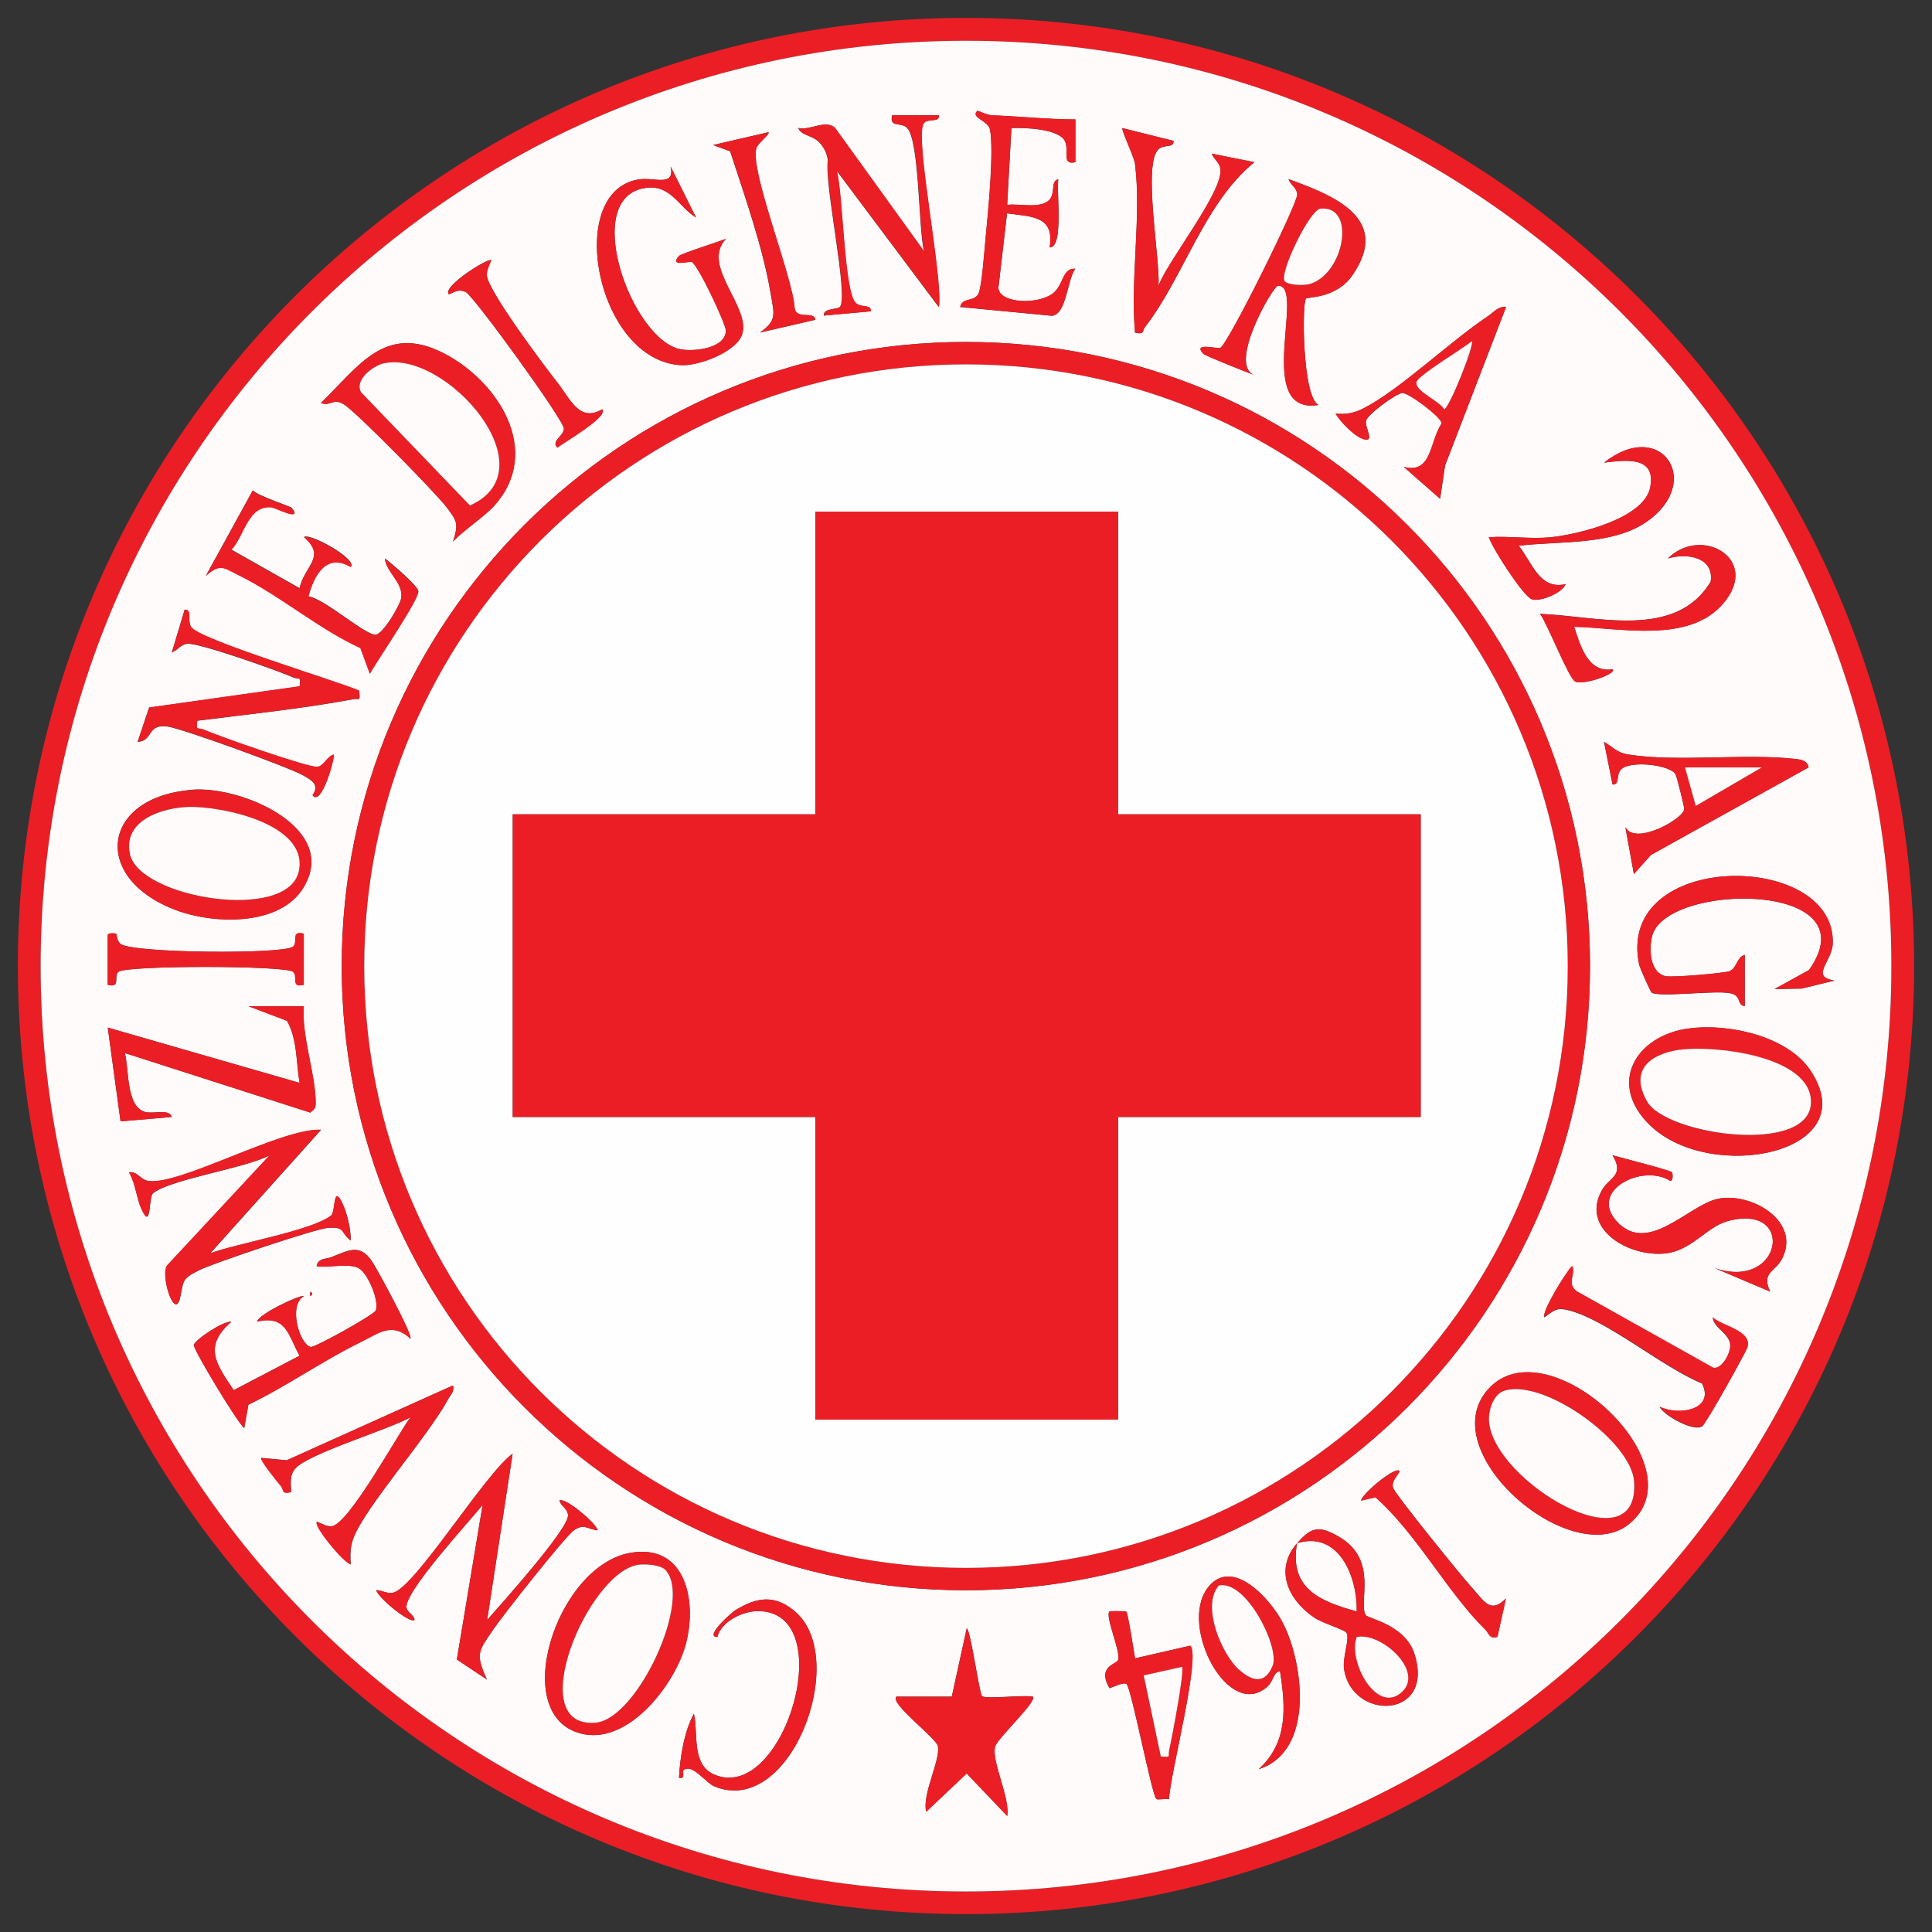 <?xml version="1.0" encoding="UTF-8"?>
<svg id="Livello_1" data-name="Livello 1" xmlns="http://www.w3.org/2000/svg" viewBox="0 0 1080 1080">
  <rect x="0" y="0" width="1080" height="1080" fill="#333333" stroke="none"/>
  <defs>
    <style>
      .cls-1 {
        fill: #ec1e25;
      }

      .cls-2 {
        fill: #fefefe;
      }

      .cls-3 {
        fill: #fefbfa;
      }
    </style>
  </defs>
  <path class="cls-1" d="M1070,540c0,292.7-237.3,530-530,530S10,832.7,10,540,247.3,10,540,10s530,237.3,530,530ZM1057.29,540.07c0-285.69-231.61-517.29-517.29-517.29S22.71,254.38,22.71,540.07s231.61,517.29,517.29,517.29,517.29-231.61,517.29-517.29Z"/>
  <path class="cls-3" d="M1057.29,540.07c0,285.69-231.61,517.29-517.29,517.29S22.71,825.75,22.71,540.07,254.32,22.78,540,22.78s517.29,231.61,517.29,517.29ZM601.16,66.79c-15.62,0-30.91-1.72-46.6-2.32-2.98-.13-7.94-2.78-8.21-2.45-4.04,3.91,6.22,5.23,7.15,10.66,2.18,12.64-1.06,45.28-2.45,59.64-.66,6.88-2.12,27.54-3.97,31.71-2.25,5.03-9.07,1.92-10.33,7.61l51.23,4.9c8.21-.6,8.54-19.92,13.11-26.28-7.15-.4-6.29,8.14-11.78,13.17-7.88,7.21-30.58,6.49-31.18-2.45l4.83-41.7c13.7,1.92,26.74,1.32,23.83,19.06,4.04,0,4.57-7.94,4.77-10.72.73-9-.53-18.4,0-27.4-5.16,1.46-.26,9.73-7.08,13.11-5.82,2.85-15.03.53-21.45,1.19l2.38-42.89c7.28-.4,26.41.4,29.85,7.15,2.71,5.3-2.18,13.77,5.89,11.91v-23.9ZM524.91,64.41h-26.21c-1.72,7.28,4.83,3.57,8.34,7.08,7.02,7.08,6.29,56.59,9.53,69.1l-49.98-69.3c-5.76-4.5-13.24,1.72-20.39.26,1.79,4.5,7.94,3.84,11.98,8.27,2.52,2.71,4.1,6.02,4.57,9.73-2.05,13.3,11.45,74.53,6.95,81.75-1.32,2.05-9.6.66-9.2,5.1l26.21-2.38c.33-4.17-5.23-1.72-8.41-4.7-6.62-6.22-7.08-61.49-10.66-73.94l57.12,76.25c2.58-15.42-13.9-95.32-8.47-102.66,2.32-3.18,9-.07,8.47-4.57h.13ZM634.52,91.81c3.64,28.79-2.71,64.54,0,94.13,5.49,1.32,3.91-.99,5.49-2.98,21.84-28.2,32.96-69.24,61.23-92.27l-23.83-4.77c1.06,3.18,4.24,4.57,4.83,8.47,1.85,12.51-29.32,51.23-34.62,65.4,1.13-14.1-9-68.05,0-76.32,3.18-2.98,8.67-.46,8.41-4.7l-28.6-7.15c-.79.73,6.62,16.22,7.15,20.25l-.07-.07ZM429.59,73.94l-30.98,7.15,9.53,3.51c7.94,24.36,18.47,54.21,22.7,79.76,1.85,11.25,3.71,14.69-6.09,21.58l30.98-7.15c-.6-5.16-10.33.13-11.52-6.29-.99-17.74-25.15-76.72-21.45-89.62.79-2.71,7.88-8.01,6.75-8.87l.07-.07ZM389.08,121.6l-14.23-28.59c2.71,11.78-9.07,5.89-17.74,7.28-41.9,6.55-23.7,101.87,24.03,103.86,9.6.4,30.91-7.55,33.82-17.54,4.5-15.49-23.37-38.13-9.13-53.09-4.04,1.59-25.02,8.27-26.21,9.53-5.96,6.42,5.96,2.78,7.08,3.38,3.57,1.65,19.13,34.68,19.06,38.39-.13,9.8-17.08,11.78-24.82,10.52-27.73-4.37-57.52-86.58-19-90.42,13.11-1.32,17.67,10.79,27.14,16.68h0ZM729.97,166.94c1.06-1.06,17.01.07,26.15-13.17,21.78-31.77-10.59-44.48-35.74-53.62.93,3.18,4.43,4.5,4.83,8.41.53,4.77-38.66,83.73-42.96,85.85-1.72.86-15.82-3.38-9.53,3.38,1.06,1.13,24.49,10.39,28.6,11.91-15.29-5.63,10.33-49.91,13.11-49.98,16.02-.46-14.1,72.61,22.64,66.66-9.2-4.77-9.2-57.26-7.02-59.44h-.07ZM274.7,145.43c-1.65-1.59-27.8,14.89-23.83,19.06,3.57-1.26,5.3-3.11,9.4-1.32,4.3,1.92,54.94,71.69,54.94,76.39,0,4.17-7.48,7.02-3.64,10.66,2.65-2.38,28.99-17.34,25.02-21.45-12.64,7.55-17.87-5.82-24.76-14.56-7.48-9.53-39.52-52.09-39.72-60.5,0-3.18,1.52-5.56,2.52-8.34l.07.07ZM841.84,171.64c-4.3-.6-6.88,3.04-10.19,5.23-20.85,13.83-49.71,41.57-69.9,51.63-5.23,2.58-9.33,3.24-15.16,2.71,2.85,4.77,10.46,12.64,15.56,14.23,6.88,2.18.66-6.69,1.46-10.19s16.68-15.22,20.32-15.56c3.38-.33,22.24,13.77,21.98,17.01-6.82,10.46-5.36,28.46-21.18,24.29l20.32,17.81,2.78-18.6,34.09-88.56h-.07ZM276.22,282.78c27.54-30.45,2.18-69.9-28.46-85.45-32.7-16.55-47.13,7.41-68.38,27.93,5.56,2.18,6.82-3.18,13.17.99,7.55,4.96,50.84,49.05,57.12,57.32,5.89,7.74,6.75,9.27,3.57,19.13,6.16-6.49,17.47-13.83,22.97-19.92ZM888.83,540.07c0-192.69-156.21-348.9-348.9-348.9s-348.9,156.21-348.9,348.9,156.21,348.9,348.9,348.9,348.9-156.21,348.9-348.9ZM866.86,300.32c-10.99,1.13-23.37-.79-34.55,0,2.32,6.82,19,32.57,23.9,34.62,4.37,1.85,17.47-3.57,19-8.41-14.63,3.38-18.6-11.98-26.21-21.45,22.51-2.78,52.03,0,71.36-13.3,32.24-22.17,8.54-58.58-23.63-33.16,11.72-1.39,29.19-3.97,25.81,13.7-3.38,17.67-40.64,26.48-55.6,28h-.07ZM162.71,283.7c-.79-.86-18.47-6.49-21.38-9.6l-26.21,47.66c8.14-7.15,10-4.43,18.27-.4,22.97,11.25,44.48,29.92,68.11,40.77l5.3,14.36c3.71-6.75,27.87-41.97,27.07-46.14-.6-3.18-14.89-15.36-18.67-18.2.73,7.74,10.39,13.44,9.13,22.04-.6,3.91-10.46,20.98-14.69,20.59-6.55-.6-28-19.92-37.2-21.45,3.18-12.05,10.13-24.56,23.7-16.48,3.77-4.3-22.97-19.13-26.21-16.68,12.91,10.92.2,16.15-2.45,28.59l-38.06-21.51c7.41-8.14,9.2-25.02,22.44-23.76,1.92.2,18.27,8.6,10.92,0l-.07.2ZM879.96,350.36c25.55.46,64.14,9.6,83.4-13.11,21.12-24.89-12.38-43.69-30.98-25.09,10.52-3.24,25.95-.86,23.9,12.97-19.66,32.7-64.01,19.13-95.38,18,4.24,5.69,15.82,35.55,19.53,37.73,4.37,2.58,24.03-4.5,20.98-6.75-13.83,2.25-18.14-13.57-21.45-23.83v.07ZM200.83,386.17c-12.97-5.63-90.02-28.66-94.13-35.74-2.12-3.64.93-9.86-3.51-9.53l-7.15,23.83c3.18-1.13,4.57-4.1,8.41-4.83,5.82-.99,51.3,15.16,59.64,18.86,2.85,1.26,4.3-1.13,3.38,4.96l-84.13,11.85-6.42,19.13c8.74-.26,5.03-10.19,16.75-8.54,8.34,1.19,67.52,22.7,75.46,27.14,5.03,2.78,9.73,5.36,5.56,11.25,4.96,6.95,12.71-21.51,11.85-22.64-3.57.86-5.16,5.82-8.87,6.82-3.97,1.06-56.33-17.41-64.01-20.85-2.85-1.26-4.3,1.13-3.38-4.96,28.86-3.64,58.38-6.69,86.91-11.98,3.84-.73,4.17,1.65,3.57-4.63l.07-.13ZM1011.02,429c-.93-4.3-4.7-4.43-8.27-4.83-27.8-3.04-65.27,1.99-92.87-2.45-5.96-.93-8.47-4.3-13.24-7.02l4.77,23.83c4.17.33,1.72-5.16,4.7-8.34,4.96-5.43,28.26-2.58,30.58,2.85.86,1.92,4.7,17.28,4.77,19.13.2,5.23-27.4,20.92-32.9,10.19l4.77,26.21,9.53-10.66,88.1-48.92h.07ZM107.43,441.51c-50.77,3.91-56.73,49.38-9,67.25,20.98,7.88,57.72,9.07,71.02-12.31,20.78-33.36-33.96-57.19-62.02-55.01v.07ZM1025.32,548.14c-13.64-2.12-1.19-10.66-.79-20.65,1.85-52.16-121.73-52.36-108.22,11.78.33,1.72,6.29,15.16,7.02,15.62,4.37,2.78,35.08-1.39,43.75.33,6.88,1.32,3.64,6.75,8.27,7.21v-28.6c-4.43.99-4.5,7.81-8.67,9.13-3.71,1.19-31.44,3.51-35.41,2.78-8.87-1.72-9.6-14.56-7.81-22.11,7.02-30.51,123.51-31.57,87.77,18.67l-19.2,10.59,15.16-.26,18.14-4.43v-.07ZM64.94,521.93s-5.03-.93-4.7,1.19v27.4c7.74,1.99,2.85-5.1,6.16-7.35,5.23-3.57,92.14-3.51,97.3,0,3.31,2.25-1.59,9.33,6.16,7.35v-28.6c-7.74-1.99-2.85,5.1-6.16,7.35-6.22,4.24-89.43,3.57-96.24-1.59-2.25-1.72-2.12-5.43-2.45-5.76h-.07ZM169.85,562.44h-30.98l21.58,8.21c5.82,10.46,5.03,23.17,7.02,34.68l-107.23-30.91,7.15,52.42,28.59-2.45c-1.19-4.77-10.39-1.46-15.03-2.85-10.59-3.18-8.67-23.83-11.19-32.9l103.66,33.29c2.25-1.79,2.98-2.25,3.04-5.23.2-15.49-8.08-37.6-6.62-54.28h0ZM943.71,574.95c-29.65,4.3-45.01,30.85-21.64,53.81,33.82,33.23,121.13,16.22,89.96-30.38-12.91-19.33-46.4-26.54-68.31-23.37v-.07ZM179.39,631.54c-22.37-.79-78.64,31.18-96.38,28.66-4.57-.66-6.09-5.63-10.86-4.83,3.64,6.16,4.1,14.17,6.95,20.45,5.76,12.84,3.84-6.75,6.49-8.8,9.8-7.81,51.56-13.97,65.2-21.18l-56.93,61.16c-4.83,4.3,3.77,31.77,6.82,18.6,2.18-9.6.53-10.52,10.72-15.56,7.81-3.91,64.87-23.1,71.88-23.63,10.26-.79,6.75,2.52,12.84,7.08,0-6.22-1.92-14.96-4.5-20.45-5.56-11.85-3.91,4.37-6.42,6.42-10.33,8.41-53.02,15.69-67.65,21.18l61.96-69.04-.13-.07ZM934.77,655.37c-1.19-1.26-28.73-8.21-33.36-9.53,6.95,11.25-1.85,12.51-5.76,19.2-12.58,21.78,14.76,37.99,35.61,35.61,14.3-1.59,22.77-14.76,34.42-18,38.33-10.59,30.85,38.99-7.02,26.28l30.91,13.11c-5.23-10.79,2.85-10.99,6.62-18.4,10.72-21.05-17.34-37.33-35.81-33.49-16.48,3.38-39.12,31.77-56.59,12.64-15.75-17.28,14.23-32.5,29.85-22.7,1.99.33,1.32-4.5,1.13-4.7ZM229.43,748.31c1.52-1.92-19.2-40.05-21.78-43.69-6.82-9.53-12.78-5.63-22.57-1.85-2.98,1.13-7.35.46-8.08,5.03,6.55,1.06,18.34-2.05,23.83,1.26,4.63,2.78,11.19,17.54,9.27,23.43-.79,2.38-34.29,20.98-36.41,20.45-6.42-1.52-12.64-23.5-3.84-28.4-1.39-1.19-24.89,9.73-26.21,14.23,16.48-3.77,17.21,7.08,23.83,19.06l-36.8,19.26c-9.93-14.69-17.21-24.49-1.32-38.26-4.5-.6-20.78,10.39-20.98,13.04s23.23,41.57,28.13,46.47l2.38-13.17c21.51-10.26,41.44-24.49,62.75-34.95,10.13-4.96,17.41-11.45,27.8-1.99v.07ZM880.69,721.37c-4.77-4.1.2-9.33-1.85-13.57-3.57,3.38-17.47,26.21-15.49,28.6,5.82-4.1,6.88-5.76,14.3-3.71,21.51,5.89,51.83,31.71,73.8,40.71,7.21,14.56-12.44,18.34-23.76,13.11,3.11,5.3,19.13,13.9,23.83,10.86,2.12-1.39,24.56-41.63,25.29-44.15,2.65-9.33-14.23-11.78-19.39-16.68.46,5.82,9.53,8.94,9.8,15.42.2,4.24-4.3,13.37-9.4,12.84l-77.18-43.22.07-.2ZM173.43,722.09v2.38c1.52-.79,1.52-1.59,0-2.38ZM833.1,775.31c-34.55,34.55,44.88,103.33,77.71,76.52,39.58-32.3-44.15-110.08-77.71-76.52ZM196.07,874.6c-.26-5.03-.4-9.27,1.32-14.23,5.82-16.81,41.9-57.26,53.02-78.04,1.46-2.65,3.77-4.24,2.85-7.88l-92.93,41.83-14.23-1.32c-1.06.93,9.66,14.23,11.25,16.02,1.39,1.59-.13,4.57,5.43,3.04,0-4.63-1.19-9.13,2.38-13.17,7.35-8.34,52.23-21.78,64.34-28.6-7.35,9.93-34.62,60.04-44.08,60.9-3.18.26-5.49-1.65-8.21-2.45-2.12,2.12,14.83,22.77,19,23.83l-.13.07ZM272.32,905.58l14.23-92.93c-14.69,10.19-54.48,74.66-66.66,77.64-3.51.86-6.29-1.39-9.6-1.39,1.06,4.24,18.86,19,21.45,16.61-.26-2.65-3.71-3.91-4.43-6.49-2.32-8.21,35.48-48.85,42.5-57.85l-14.43,86.51,16.81,11.19c-6.88-14.96-4.5-16.02,3.84-28.4,5.03-7.48,40.24-52.16,45.01-55.2,5.69-3.71,7.21-.4,13.17.2-1.65-4.77-18.67-18.8-21.45-16.61.79,3.18,4.57,4.43,4.77,8.27.26,7.68-37.66,49.84-45.21,58.45h0ZM782.26,822.18c-2.52-2.38-20.45,12.44-21.45,16.61l8.08-1.85c22.97,20.25,40.05,52.95,61.49,74.07,2.12,2.05,1.99,5.23,6.69,3.97l4.77-21.45c-8.8,8.87-12.25,1.26-19-6.02-5.43-5.89-43.16-52.49-44.15-55.93-1.19-4.24,4.5-8.67,3.57-9.53v.13ZM725.07,862.69c23.17-7.21,33.82,18.53,33.36,38.13-20.78-5.76-37.8-12.84-33.36-38.13-12.58,14.5-5.3,31.38,9.66,41.57,4.43,3.04,16.61,6.62,17.94,8.41,2.12,2.98-2.25,13.7-1.32,20.19,4.24,29.26,50.97,28.4,39.38-8.27-5.16-16.35-26.08-19.86-27.2-21.64-4.5-6.88,7.28-30.71-14.69-43.69-11.39-6.69-15.75-5.76-23.7,3.44h-.07ZM352.74,867.98c-42.16,6.88-69.44,93.26-26.21,101.47,25.48,4.83,50.44-27.73,56.59-49.58,6.69-23.76.86-56.99-30.45-51.89h.07ZM703.63,988.98c30.91-9.73,25.42-58.18,13.64-81.48-6.62-13.11-28.53-37.99-42.23-19.79-16.15,21.45,11.85,74.73,33.56,55.01,3.24-2.98,3.24-8.08,6.95-8.47,3.18,20.25,4.5,39.78-11.91,54.74ZM382.2,989.44c5.03-3.71,11.91,7.02,17.41,9.27,42.5,17.14,75.26-71.22,45.14-97.57-11.45-9.99-21.58-8.41-33.63-1.06-1.85,1.13-17.74,14.96-10.13,15.03,2.18-8.74,14.3-14.5,22.64-14.5,46.67-.07,14.5,108.22-24.42,91.35-12.91-5.63-8.74-23.03-11.32-33.96-5.56,10.26-7.68,24.29-8.34,35.74,4.04.99,1.52-3.51,2.65-4.3h0ZM629.62,900.95c-.4-.33-9.07-.46-9.4-.13-2.65,2.52,6.09,21.64,4.9,26.94-.6,2.65-12.18,3.38-4.9,15.95,2.32-.73,7.88-3.51,9.47-2.38,2.71,1.92,14.17,62.22,16.75,64.34.6.53,5.16-.26,7.08,0,.26-12.44,18-80.09,11.85-85.72l-30.85,7.08c-.66-3.64-3.97-25.15-4.9-26.08h0ZM549,948.21c-1.52-1.32-6.55-37.86-8.6-37.93l-8.34,38.13h-30.98c-3.97,3.57,22.37,23.23,23.23,27.67,1.52,7.88-8.94,26.81-6.55,36.67l22.64-21.38,22.64,23.76c1.72-10.06-8.94-30.65-6.75-38.79,1.26-4.7,23.9-25.55,21.05-27.93-5.1-1.06-26.28,1.52-28.33-.26v.07Z"/>
  <path class="cls-1" d="M888.83,540.07c0,192.69-156.21,348.9-348.9,348.9s-348.9-156.21-348.9-348.9,156.21-348.9,348.9-348.9,348.9,156.21,348.9,348.9ZM876.39,540.07c0-185.8-150.59-336.39-336.39-336.39s-336.39,150.59-336.39,336.39,150.59,336.39,336.39,336.39,336.39-150.59,336.39-336.39h0Z"/>
  <path class="cls-1" d="M549,948.21c2.12,1.79,23.23-.79,28.33.26,2.85,2.38-19.79,23.23-21.05,27.93-2.18,8.08,8.47,28.73,6.75,38.79l-22.64-23.76-22.64,21.38c-2.38-9.86,8.08-28.79,6.55-36.67-.86-4.5-27.27-24.09-23.23-27.67h30.98l8.34-38.19c1.99,0,7.02,36.6,8.6,37.93h0Z"/>
  <path class="cls-1" d="M729.97,166.94c-2.12,2.18-2.12,54.67,7.02,59.44-36.74,5.96-6.62-67.05-22.64-66.66-2.78.07-28.4,44.35-13.11,49.98-4.1-1.52-27.54-10.79-28.6-11.91-6.35-6.75,7.81-2.52,9.53-3.38,4.3-2.12,43.49-81.09,42.96-85.85-.4-3.91-3.91-5.23-4.83-8.41,25.15,9.07,57.52,21.84,35.74,53.62-9.07,13.3-25.09,12.11-26.15,13.17h.07ZM718.12,157.08c1.52,2.25,10.66,2.71,14.17,1.65,19.33-5.76,26.01-44.08,5.96-42.1-6.16.6-23.1,36.01-20.06,40.44h-.07Z"/>
  <path class="cls-1" d="M276.22,282.78c-5.49,6.09-16.81,13.44-22.97,19.92,3.18-9.86,2.32-11.39-3.57-19.13-6.29-8.27-49.64-52.36-57.12-57.32-6.35-4.17-7.61,1.19-13.17-.99,21.25-20.45,35.68-44.48,68.38-27.93,30.65,15.56,55.93,55.01,28.46,85.45ZM214.4,203.15c-5.96,1.39-16.48,9.33-12.51,16.15l60.83,63.28c45.41-20.32-14.03-87.31-48.32-79.43Z"/>
  <path class="cls-1" d="M179.39,631.54l-61.96,69.04c14.63-5.43,57.32-12.78,67.65-21.18,2.58-2.05.93-18.34,6.42-6.42,2.58,5.49,4.57,14.23,4.5,20.45-6.09-4.57-2.58-7.81-12.84-7.08-7.02.53-64.01,19.73-71.88,23.63-10.13,5.03-8.54,5.96-10.72,15.56-2.98,13.11-11.65-14.3-6.82-18.6l56.93-61.16c-13.64,7.21-55.4,13.37-65.2,21.18-2.65,2.05-.73,21.64-6.49,8.8-2.78-6.29-3.24-14.3-6.95-20.45,4.77-.79,6.29,4.17,10.86,4.83,17.74,2.52,74-29.46,96.38-28.66l.13.07Z"/>
  <path class="cls-1" d="M200.83,386.17c.53,6.29.26,3.91-3.57,4.63-28.59,5.36-58.12,8.41-86.91,11.98-.99,6.09.53,3.71,3.38,4.96,7.68,3.44,60.1,21.91,64.01,20.85,3.64-.99,5.23-5.96,8.87-6.82.93,1.19-6.88,29.65-11.85,22.64,4.17-5.89-.53-8.41-5.56-11.25-7.94-4.43-67.12-25.95-75.46-27.14-11.72-1.72-8.01,8.27-16.75,8.54l6.42-19.13,84.13-11.85c.99-6.09-.53-3.71-3.38-4.96-8.41-3.77-53.81-19.86-59.64-18.86-3.91.66-5.23,3.71-8.41,4.83l7.15-23.83c4.43-.33,1.39,5.89,3.51,9.53,4.17,7.08,81.15,30.12,94.13,35.74l-.07.13Z"/>
  <path class="cls-1" d="M352.74,867.98c31.31-5.1,37.13,28.2,30.45,51.89-6.16,21.84-31.11,54.41-56.59,49.58-43.29-8.21-16.02-94.59,26.21-101.47h-.07ZM371.87,877.51c-2.65-2.78-10.86-3.38-14.69-2.85-28.33,3.51-65.6,92.14-24.03,88.3,23.23-2.18,54.41-69.24,38.72-85.45Z"/>
  <path class="cls-1" d="M272.32,905.58c7.61-8.54,45.47-50.77,45.21-58.45-.13-3.84-3.97-5.1-4.77-8.27,2.78-2.18,19.79,11.85,21.45,16.61-5.96-.6-7.48-3.91-13.17-.2-4.7,3.04-39.98,47.79-45.01,55.2-8.27,12.31-10.66,13.44-3.84,28.4l-16.81-11.19,14.43-86.51c-7.08,9-44.81,49.58-42.5,57.85.73,2.58,4.17,3.84,4.43,6.49-2.58,2.32-20.39-12.38-21.45-16.61,3.38,0,6.09,2.25,9.6,1.39,12.18-2.98,51.89-67.45,66.66-77.64l-14.23,92.93h0Z"/>
  <path class="cls-1" d="M943.71,574.95c21.91-3.18,55.4,4.04,68.31,23.37,31.18,46.67-56.2,63.61-89.96,30.38-23.37-22.97-7.94-49.51,21.64-53.81v.07ZM938.94,586.86c-16.42,2.38-28.26,11.25-18.2,28.93,10.86,19,91.54,30.18,91.61.26,0-26.01-54.54-31.84-73.41-29.12v-.07Z"/>
  <path class="cls-1" d="M524.91,64.41c.46,4.5-6.16,1.39-8.47,4.57-5.43,7.35,11.05,87.17,8.47,102.66l-57.12-76.25c3.57,12.44,4.04,67.71,10.66,73.94,3.18,2.98,8.67.46,8.41,4.7l-26.21,2.38c-.46-4.43,7.88-3.04,9.2-5.1,4.5-7.21-9-68.44-6.95-81.75-.46-3.71-2.05-7.02-4.57-9.73-4.04-4.43-10.19-3.77-11.98-8.27,7.08,1.46,14.63-4.77,20.39-.26l49.98,69.3c-3.24-12.51-2.52-62.09-9.53-69.1-3.51-3.51-10.06.2-8.34-7.08h26.21-.13Z"/>
  <path class="cls-1" d="M833.1,775.31c33.56-33.56,117.29,44.22,77.71,76.52-32.83,26.81-112.26-41.97-77.71-76.52ZM841.11,777.36c-6.35,1.92-9.13,11.12-8.74,17.08,2.25,33.56,84.53,82.21,81.09,33.69-1.59-22.57-50.37-57.52-72.35-50.77Z"/>
  <path class="cls-1" d="M1025.32,548.14l-18.14,4.43-15.16.26,19.2-10.59c35.68-50.17-80.75-49.18-87.77-18.67-1.72,7.55-.99,20.45,7.81,22.11,3.97.73,31.71-1.59,35.41-2.78,4.17-1.32,4.24-8.21,8.67-9.13v28.6c-4.63-.46-1.39-5.89-8.27-7.21-8.67-1.72-39.38,2.45-43.75-.33-.73-.46-6.62-13.9-7.02-15.62-13.5-64.07,110.08-63.88,108.22-11.78-.33,9.99-12.84,18.53.79,20.65v.07Z"/>
  <path class="cls-1" d="M389.08,121.6c-9.47-5.89-14.03-17.94-27.14-16.68-38.52,3.84-8.8,86.05,19,90.42,7.74,1.26,24.69-.79,24.82-10.52,0-3.64-15.56-36.67-19.06-38.39-1.13-.53-13.04,3.11-7.08-3.38,1.19-1.26,22.17-7.94,26.21-9.53-14.23,14.89,13.64,37.6,9.13,53.09-2.91,10-24.16,17.94-33.82,17.54-47.79-1.99-65.93-97.37-24.03-103.86,8.67-1.32,20.45,4.5,17.74-7.28l14.23,28.59h0Z"/>
  <path class="cls-1" d="M601.16,66.79v23.83c-8.08,1.85-3.18-6.62-5.96-11.91-3.44-6.75-22.57-7.55-29.85-7.15l-2.38,42.89c6.49-.66,15.69,1.65,21.45-1.19,6.88-3.38,1.99-11.65,7.08-13.11-.46,9,.73,18.4,0,27.4-.2,2.78-.73,10.66-4.77,10.72,2.91-17.74-10.13-17.14-23.83-19.06l-4.83,41.7c.53,8.94,23.3,9.66,31.18,2.45,5.49-5.1,4.7-13.57,11.78-13.17-4.57,6.35-4.9,25.68-13.11,26.28l-51.23-4.9c1.26-5.69,8.08-2.58,10.33-7.61,1.85-4.17,3.31-24.82,3.97-31.71,1.39-14.36,4.63-47,2.45-59.64-.93-5.43-11.19-6.75-7.15-10.66.33-.33,5.3,2.38,8.21,2.45,15.62.6,30.98,2.25,46.6,2.32l.07.07Z"/>
  <path class="cls-1" d="M229.43,748.31c-10.39-9.47-17.61-2.98-27.8,1.99-21.31,10.39-41.3,24.62-62.75,34.95l-2.38,13.17c-4.9-4.9-28.33-43.82-28.13-46.47s16.55-13.64,20.98-13.04c-15.89,13.7-8.6,23.5,1.32,38.26l36.8-19.26c-6.62-11.91-7.35-22.84-23.83-19.06,1.32-4.5,24.82-15.42,26.21-14.23-8.8,4.9-2.58,26.87,3.84,28.4,2.12.46,35.61-18.14,36.41-20.45,1.99-5.89-4.57-20.59-9.27-23.43-5.49-3.31-17.21-.2-23.83-1.26.73-4.57,5.1-3.84,8.08-5.03,9.73-3.77,15.75-7.68,22.57,1.85,2.58,3.64,23.37,41.77,21.78,43.69v-.07Z"/>
  <path class="cls-1" d="M107.43,441.51c28.07-2.18,82.81,21.64,62.02,55.01-13.3,21.38-50.04,20.19-71.02,12.31-47.72-17.94-41.7-63.35,9-67.25v-.07ZM104.99,451.1c-14.5.53-36.27,7.41-32.43,26.21,5.1,24.76,88.56,38.46,94.46,9.53,5.43-26.41-43.55-36.41-62.09-35.74h.07Z"/>
  <path class="cls-1" d="M162.71,283.7c7.35,8.6-9,.13-10.92,0-13.24-1.26-15.03,15.62-22.44,23.76l38.06,21.51c2.65-12.44,15.36-17.67,2.45-28.59,3.18-2.45,29.92,12.38,26.21,16.68-13.57-8.08-20.52,4.43-23.7,16.48,9.2,1.52,30.65,20.78,37.2,21.45,4.24.4,14.1-16.68,14.69-20.59,1.26-8.67-8.34-14.3-9.13-22.04,3.77,2.85,18.07,15.03,18.67,18.2.79,4.17-23.37,39.32-27.07,46.14l-5.3-14.36c-23.63-10.86-45.14-29.52-68.11-40.77-8.27-4.04-10.13-6.75-18.27.4l26.21-47.66c2.91,3.11,20.65,8.67,21.38,9.6l.07-.2Z"/>
  <path class="cls-1" d="M169.85,562.44c-1.39,16.68,6.82,38.72,6.62,54.28,0,3.04-.79,3.44-3.04,5.23l-103.66-33.29c2.45,9.07.6,29.72,11.19,32.9,4.63,1.39,13.83-1.99,15.03,2.85l-28.59,2.45-7.15-52.42,107.23,30.91c-1.99-11.52-1.13-24.23-7.02-34.68l-21.58-8.14h30.98v-.07Z"/>
  <path class="cls-1" d="M1011.02,429l-88.1,48.92-9.53,10.66-4.77-26.21c5.49,10.72,33.16-4.96,32.9-10.19-.07-1.85-3.91-17.21-4.77-19.13-2.38-5.43-25.62-8.27-30.58-2.85-2.98,3.18-.46,8.67-4.7,8.34l-4.77-23.83c4.7,2.71,7.21,6.09,13.24,7.02,27.67,4.43,65.07-.66,92.87,2.45,3.57.4,7.35.53,8.27,4.83h-.07ZM984.81,429h-42.89l6.02,21.51,36.87-21.51h0Z"/>
  <path class="cls-1" d="M841.84,171.64l-34.09,88.56-2.78,18.6-20.32-17.81c15.82,4.17,14.3-13.9,21.18-24.29.26-3.24-18.6-17.34-21.98-17.01-3.64.33-19.46,11.85-20.32,15.56-.86,3.71,5.36,12.38-1.46,10.19-5.1-1.59-12.64-9.47-15.56-14.23,5.82.53,9.93-.13,15.16-2.71,20.19-10,49.05-37.8,69.9-51.63,3.31-2.18,5.89-5.82,10.19-5.23h.07ZM822.77,190.7c-4.63,4.17-30.05,19.2-30.85,22.84-1.13,5.16,12.84,10.52,15.42,15.22,2.58,0,17.08-36.07,15.49-38.06h-.07Z"/>
  <path class="cls-1" d="M634.52,91.81c-.53-4.04-7.94-19.53-7.15-20.25l28.6,7.15c.33,4.17-5.16,1.72-8.41,4.7-8.94,8.27,1.13,62.22,0,76.32,5.3-14.17,36.47-52.89,34.62-65.4-.6-3.91-3.77-5.3-4.83-8.47l23.83,4.77c-28.26,23.03-39.38,64.07-61.23,92.27-1.52,1.99,0,4.3-5.49,2.98-2.71-29.59,3.64-65.33,0-94.13l.07.07Z"/>
  <path class="cls-1" d="M725.07,862.69c8.01-9.2,12.38-10.13,23.7-3.44,22.04,12.91,10.19,36.74,14.69,43.69,1.13,1.79,22.11,5.3,27.2,21.64,11.52,36.67-35.21,37.53-39.38,8.27-.93-6.42,3.51-17.14,1.32-20.19-1.26-1.79-13.5-5.43-17.94-8.41-14.96-10.19-22.24-27.01-9.66-41.57-4.5,25.29,12.58,32.37,33.36,38.13.53-19.59-10.19-45.34-33.36-38.13h.07ZM784.05,945.49c11.91-11.78-12.38-33.36-25.62-30.38-5.23,13.3,11.45,44.35,25.62,30.38Z"/>
  <path class="cls-1" d="M196.07,874.6c-4.17-1.06-21.12-21.71-19-23.83,2.78.79,5.1,2.71,8.21,2.45,9.53-.86,36.74-50.9,44.08-60.9-12.11,6.82-56.99,20.25-64.34,28.6-3.51,4.04-2.38,8.47-2.38,13.17-5.56,1.52-4.04-1.46-5.43-3.04-1.52-1.72-12.31-15.09-11.25-16.02l14.23,1.32,92.93-41.83c.93,3.64-1.39,5.23-2.85,7.88-11.12,20.78-47.19,61.16-53.02,78.04-1.72,4.9-1.59,9.13-1.32,14.23l.13-.07Z"/>
  <path class="cls-1" d="M629.62,900.95c.99.93,4.24,22.44,4.9,26.08l30.85-7.08c6.16,5.56-11.58,73.27-11.85,85.72-1.92-.26-6.49.53-7.08,0-2.58-2.12-14.03-62.42-16.75-64.34-1.59-1.13-7.21,1.65-9.47,2.38-7.28-12.58,4.3-13.24,4.9-15.95,1.19-5.3-7.55-24.42-4.9-26.94.33-.33,9-.26,9.4.13h0ZM660.73,931.79l-21.45,4.77,9.53,45.28c6.29.6,3.84.13,4.7-3.57,1.39-6.09,8.87-44.61,7.15-46.47h.07Z"/>
  <path class="cls-1" d="M880.69,721.37l77.18,43.22c5.03.53,9.6-8.54,9.4-12.84-.26-6.49-9.33-9.6-9.8-15.42,5.1,4.9,22.04,7.35,19.39,16.68-.73,2.52-23.1,42.83-25.29,44.15-4.77,3.04-20.78-5.56-23.83-10.86,11.32,5.3,30.98,1.52,23.76-13.11-21.91-9-52.29-34.82-73.8-40.71-7.41-2.05-8.47-.4-14.3,3.71-1.99-2.38,11.91-25.22,15.49-28.6,2.12,4.24-2.91,9.47,1.85,13.57l-.07.2Z"/>
  <path class="cls-1" d="M703.63,988.98c16.42-15.03,15.09-34.49,11.91-54.74-3.71.4-3.71,5.49-6.95,8.47-21.71,19.73-49.71-33.56-33.56-55.01,13.7-18.2,35.61,6.69,42.23,19.79,11.78,23.37,17.34,71.75-13.64,81.48ZM692.57,933.31c7.35,6.55,14.63,8.41,18.86-2.25,4.04-10.06-14.76-47.99-30.12-44.75-9.93,11.45,1.72,38.52,11.25,47h0Z"/>
  <path class="cls-1" d="M879.96,350.36c3.31,10.26,7.61,26.08,21.45,23.83,2.98,2.25-16.68,9.27-20.98,6.75-3.71-2.18-15.29-32.04-19.53-37.73,31.38,1.13,75.79,14.69,95.38-18,2.05-13.83-13.37-16.22-23.9-12.97,18.6-18.6,52.16.2,30.98,25.09-19.26,22.7-57.92,13.57-83.4,13.11v-.07Z"/>
  <path class="cls-1" d="M382.2,989.44c-1.06.79,1.39,5.3-2.65,4.3.66-11.39,2.78-25.48,8.34-35.74,2.58,10.92-1.59,28.33,11.32,33.96,38.92,16.88,71.09-91.41,24.42-91.35-8.41,0-20.52,5.76-22.64,14.5-7.61-.07,8.27-13.9,10.13-15.03,12.05-7.35,22.24-8.94,33.63,1.06,30.12,26.34-2.65,114.71-45.14,97.57-5.49-2.25-12.38-12.91-17.41-9.27h0Z"/>
  <path class="cls-1" d="M866.86,300.32c14.96-1.52,52.29-10.26,55.6-28,3.31-17.74-14.1-15.09-25.81-13.7,32.17-25.42,55.87,11.05,23.63,33.16-19.26,13.24-48.85,10.52-71.36,13.3,7.61,9.47,11.58,24.82,26.21,21.45-1.52,4.83-14.63,10.26-19,8.41-4.83-2.05-21.58-27.8-23.9-34.62,11.19-.79,23.56,1.13,34.55,0h.07Z"/>
  <path class="cls-1" d="M274.7,145.43c-.99,2.78-2.58,5.16-2.52,8.34.2,8.41,32.24,50.97,39.72,60.5,6.88,8.74,12.11,22.11,24.76,14.56,3.97,4.1-22.37,19.06-25.02,21.45-3.84-3.64,3.64-6.49,3.64-10.66,0-4.7-50.64-74.53-54.94-76.39s-5.89.07-9.4,1.32c-4.04-4.17,22.17-20.65,23.83-19.06l-.07-.07Z"/>
  <path class="cls-1" d="M429.59,73.94c1.13.86-5.96,6.16-6.75,8.87-3.71,12.91,20.39,71.88,21.45,89.62,1.19,6.42,10.92,1.13,11.52,6.29l-30.98,7.15c9.8-6.88,7.94-10.26,6.09-21.58-4.24-25.55-14.76-55.4-22.7-79.76l-9.53-3.51,30.98-7.15-.07.07Z"/>
  <path class="cls-1" d="M64.94,521.93c.4.33.2,4.1,2.45,5.76,6.82,5.16,90.02,5.82,96.24,1.59,3.31-2.25-1.59-9.33,6.16-7.35v28.6c-7.74,1.99-2.85-5.1-6.16-7.35-5.16-3.51-92.07-3.57-97.3,0-3.31,2.25,1.59,9.33-6.16,7.35v-27.4c-.33-2.05,4.43-1.39,4.7-1.19h.07Z"/>
  <path class="cls-1" d="M782.26,822.18c.93.86-4.77,5.3-3.57,9.53.99,3.44,38.72,50.04,44.15,55.93,6.69,7.28,10.19,14.89,19,6.02l-4.77,21.45c-4.7,1.19-4.63-1.92-6.69-3.97-21.45-21.12-38.52-53.88-61.49-74.07l-8.08,1.85c.99-4.24,18.93-19,21.45-16.61v-.13Z"/>
  <path class="cls-1" d="M934.77,655.37s.86,5.03-1.13,4.7c-15.62-9.73-45.67,5.43-29.85,22.7,17.47,19.13,40.11-9.27,56.59-12.64,18.47-3.84,46.53,12.44,35.81,33.49-3.77,7.41-11.85,7.61-6.62,18.4l-30.91-13.11c37.86,12.78,45.34-36.87,7.02-26.28-11.65,3.24-20.12,16.35-34.42,18-20.85,2.38-48.19-13.83-35.61-35.61,3.91-6.75,12.71-8.01,5.76-19.2,4.63,1.32,32.17,8.27,33.36,9.53Z"/>
  <path class="cls-1" d="M173.43,722.09c1.52.79,1.52,1.59,0,2.38v-2.38Z"/>
  <path class="cls-2" d="M876.39,540.07c0,185.8-150.59,336.39-336.39,336.39s-336.39-150.59-336.39-336.39,150.59-336.39,336.39-336.39,336.39,150.59,336.39,336.39h0ZM624.99,286.02h-169.19v169.19h-169.19v169.19h169.19v169.19h169.19v-169.19h169.19v-169.19h-169.19v-169.19Z"/>
  <path class="cls-3" d="M718.12,157.08c-3.04-4.43,13.97-39.85,20.06-40.44,20.06-1.99,13.37,36.34-5.96,42.1-3.44,1.06-12.58.6-14.17-1.65h.07Z"/>
  <path class="cls-3" d="M214.4,203.15c34.29-7.88,93.73,59.11,48.32,79.43l-60.83-63.28c-3.97-6.82,6.55-14.76,12.51-16.15Z"/>
  <path class="cls-3" d="M371.87,877.51c15.69,16.15-15.56,83.27-38.72,85.45-41.57,3.84-4.3-84.79,24.03-88.3,3.91-.46,12.05.13,14.69,2.85Z"/>
  <path class="cls-3" d="M938.94,586.86c18.86-2.71,73.41,3.18,73.41,29.12,0,29.92-80.75,18.73-91.61-.26-10.06-17.61,1.79-26.54,18.2-28.93v.07Z"/>
  <path class="cls-3" d="M841.11,777.36c22.04-6.69,70.76,28.2,72.35,50.77,3.44,48.52-78.83-.13-81.09-33.69-.4-6.02,2.38-15.16,8.74-17.08Z"/>
  <path class="cls-3" d="M104.99,451.1c18.47-.66,67.52,9.33,62.09,35.74-5.96,28.93-89.36,15.22-94.46-9.53-3.91-18.8,17.94-25.68,32.43-26.21h-.07Z"/>
  <polygon class="cls-3" points="984.81 429 947.94 450.51 941.92 429 984.81 429"/>
  <path class="cls-3" d="M822.77,190.7c1.59,2.05-12.84,38.06-15.49,38.06-2.58-4.7-16.48-10.06-15.42-15.22.79-3.71,26.21-18.73,30.85-22.84h.07Z"/>
  <path class="cls-3" d="M784.05,945.49c-14.17,13.97-30.85-17.08-25.62-30.38,13.24-2.98,37.53,18.6,25.62,30.38Z"/>
  <path class="cls-3" d="M660.73,931.79c1.65,1.85-5.76,40.38-7.15,46.47-.86,3.71,1.59,4.17-4.7,3.57l-9.53-45.28,21.45-4.77h-.07Z"/>
  <path class="cls-3" d="M692.57,933.31c-9.53-8.47-21.18-35.55-11.25-47,15.36-3.31,34.16,34.68,30.12,44.75-4.24,10.66-11.52,8.8-18.86,2.25h0Z"/>
  <polygon class="cls-1" points="624.99 286.02 624.99 455.21 794.18 455.21 794.18 624.39 624.99 624.39 624.99 793.58 455.8 793.58 455.8 624.39 286.62 624.39 286.62 455.21 455.8 455.21 455.8 286.02 624.99 286.02"/>
</svg>